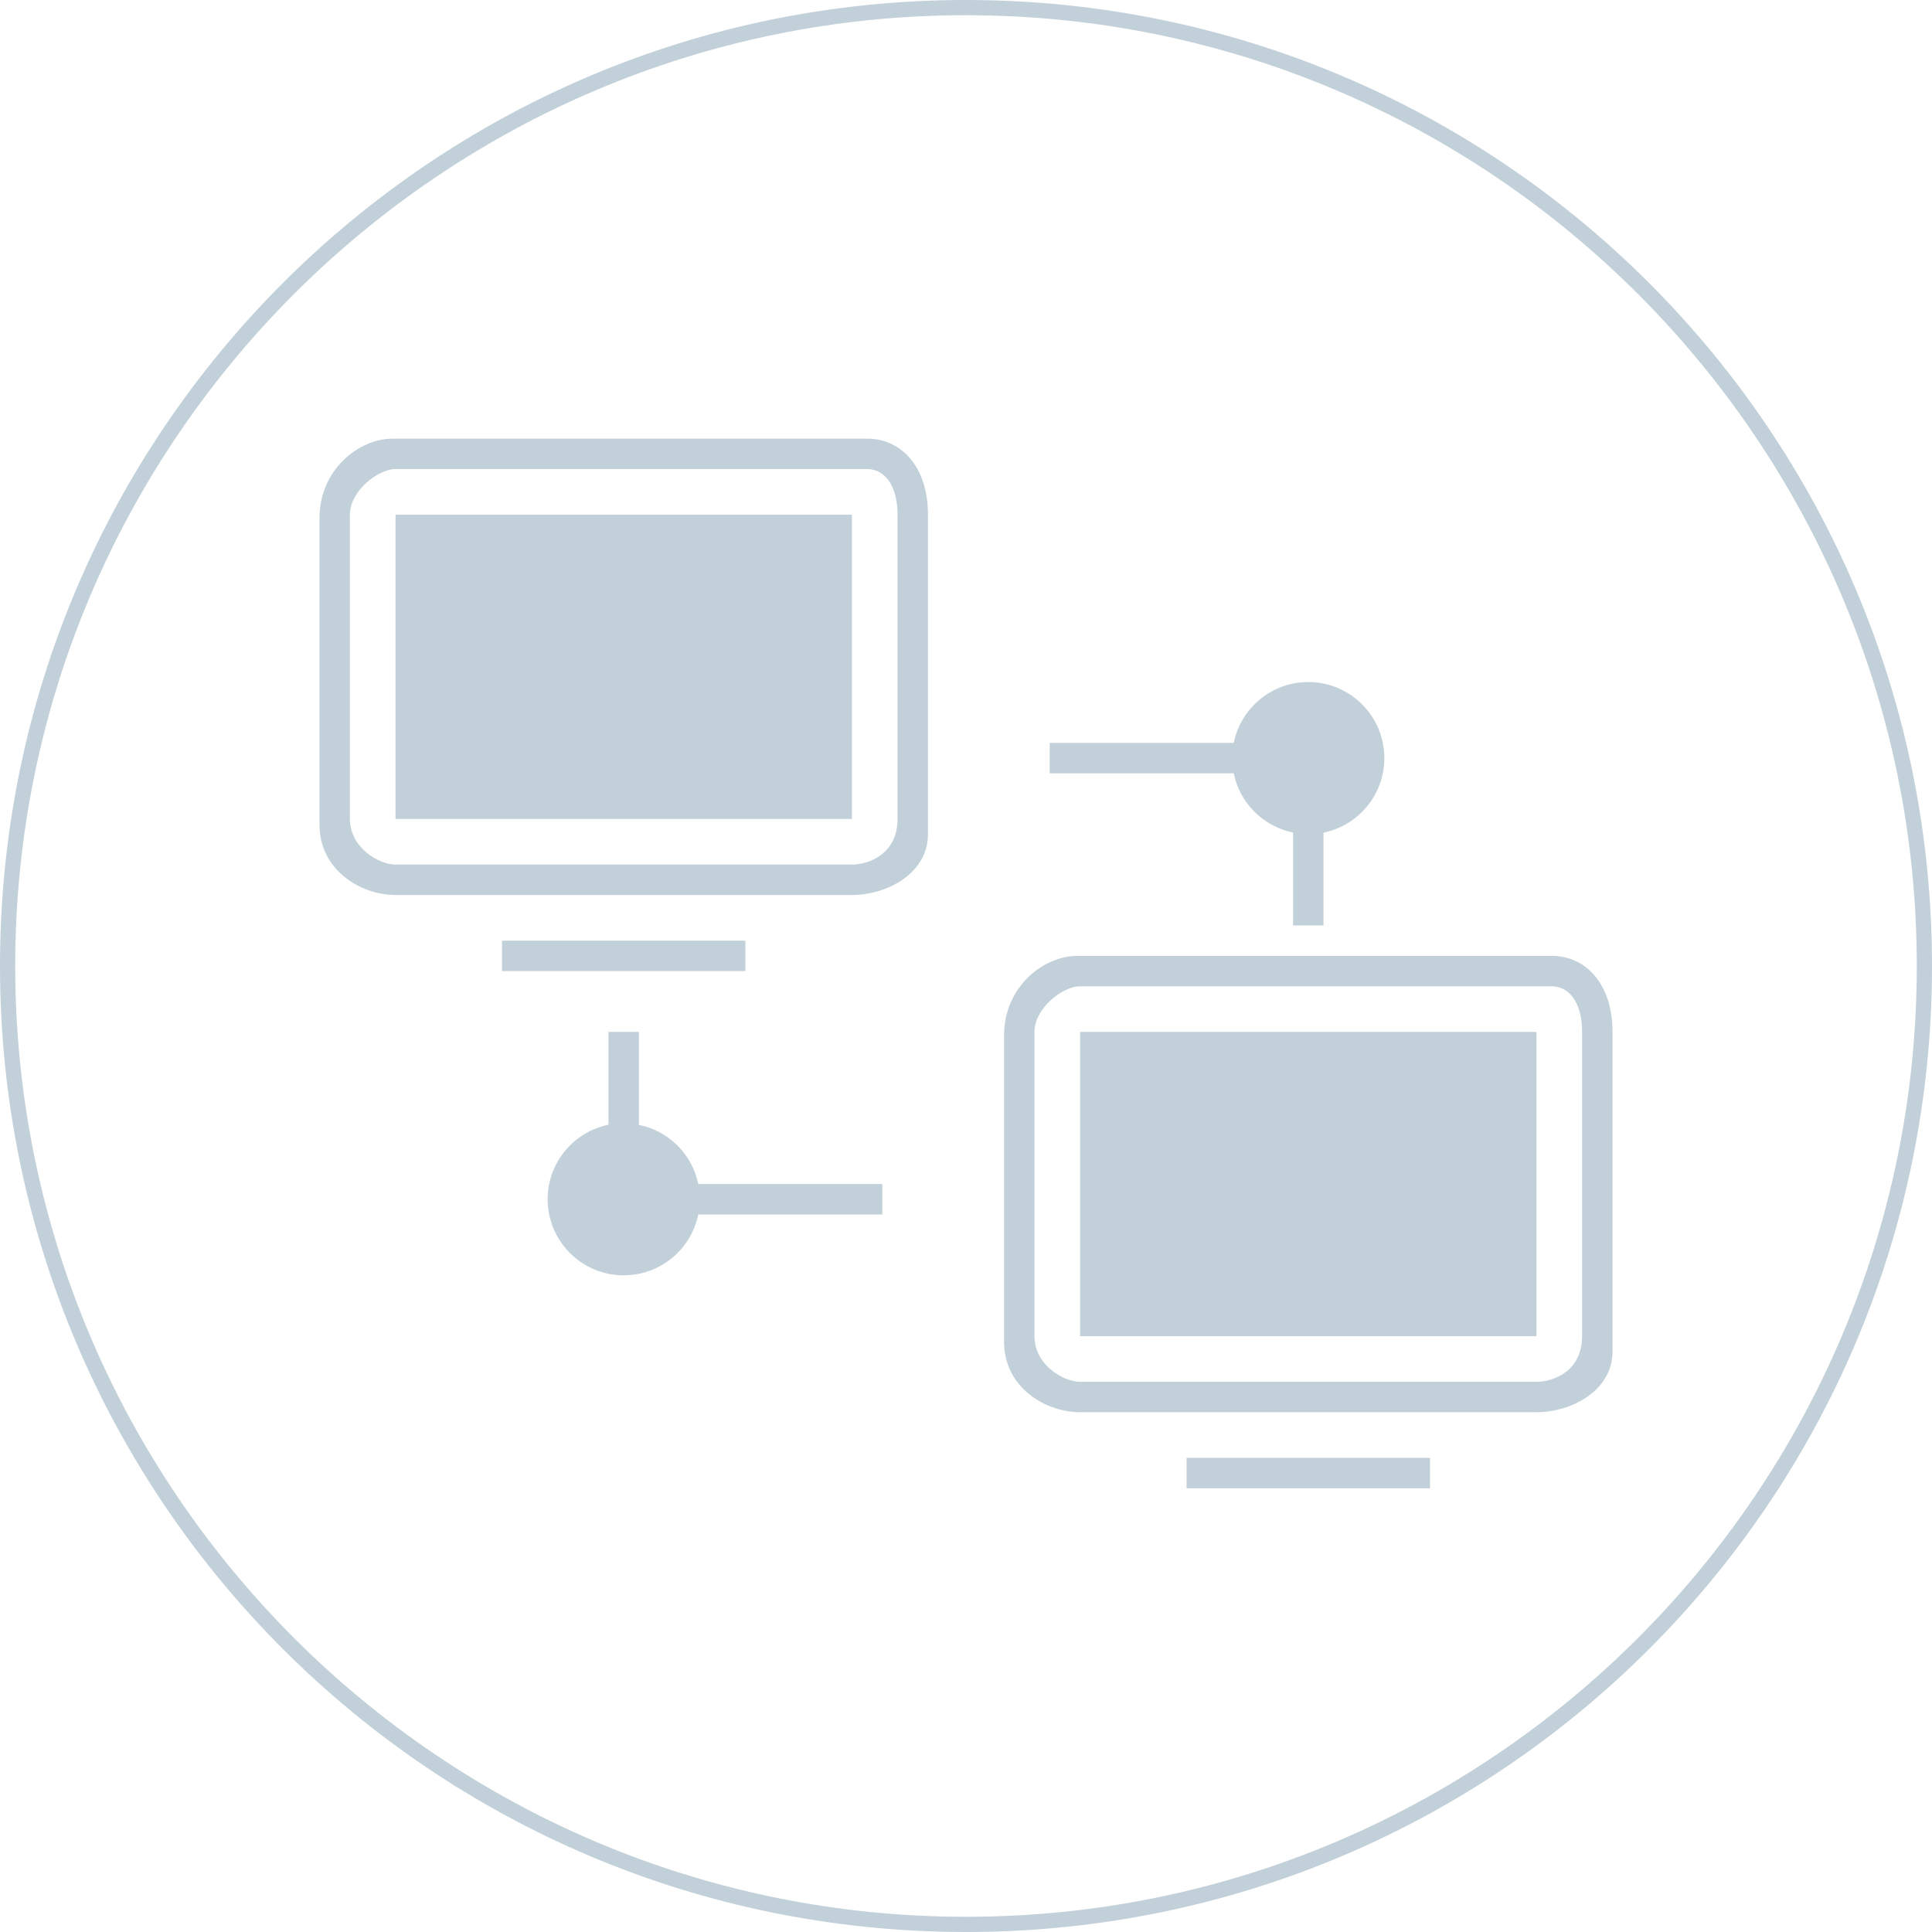 <?xml version="1.0" encoding="utf-8"?>
<!-- Generator: Adobe Illustrator 16.2.0, SVG Export Plug-In . SVG Version: 6.00 Build 0)  -->
<!DOCTYPE svg PUBLIC "-//W3C//DTD SVG 1.1//EN" "http://www.w3.org/Graphics/SVG/1.1/DTD/svg11.dtd">
<svg version="1.1" id="Layer_1" xmlns="http://www.w3.org/2000/svg" xmlns:xlink="http://www.w3.org/1999/xlink" x="0px" y="0px"
	 width="127px" height="127px" viewBox="0 0 127 127" enable-background="new 0 0 127 127" xml:space="preserve">
<path fill="#C2D0DA" d="M63.5,1C97.963,1,126,29.037,126,63.5S97.963,126,63.5,126C29.038,126,1,97.963,1,63.5S29.038,1,63.5,1
	 M63.5,0C28.431,0,0,28.43,0,63.5C0,98.57,28.431,127,63.5,127c35.07,0,63.5-28.43,63.5-63.5C127,28.43,98.57,0,63.5,0L63.5,0z"/>
<path display="none" fill="#C2D0DA" d="M101.632,93.213c-1.683,0-29.256,0-30.944,0c-2.326,0-4.86-2.188-4.86-5.148
	c0-2.959,0-16.989,0-20.166c0-3.17,2.608-5.215,4.86-5.215c1.553,0,29.394,0,30.944,0c2.255,0,4.864,2.045,4.864,5.215
	c0,3.177,0,17.205,0,20.166S103.957,93.213,101.632,93.213z M104.404,67.898c0-1.937-1.615-3.125-2.772-3.125H70.688
	c-1.158,0-2.772,1.188-2.772,3.125v20.166c0,1.867,1.644,3.057,2.772,3.057h30.944c1.132,0,2.772-1.189,2.772-3.057V67.898
	L104.404,67.898z M71.07,68.021h30.181V87.96H71.07V68.021z M86.872,53.99v5.912H85.45v-5.906c-1.986-0.314-3.533-1.911-3.786-3.921
	H68.475v-1.709h13.293c0.508-1.962,2.273-3.418,4.395-3.418c2.516,0,4.555,2.041,4.555,4.558
	C90.716,51.778,89.048,53.646,86.872,53.99z M56.312,59.032c-1.682,0-29.256,0-30.944,0c-2.329,0-4.864-2.187-4.864-5.147
	c0-2.962,0-16.992,0-20.166c0-3.171,2.608-5.217,4.864-5.217c1.552,0,29.39,0,30.944,0c2.252,0,4.861,2.046,4.861,5.217
	c0,3.174,0,17.204,0,20.166C61.173,56.845,58.637,59.032,56.312,59.032z M59.084,33.719c0-1.936-1.615-3.126-2.772-3.126H25.367
	c-1.158,0-2.772,1.19-2.772,3.126v20.166c0,1.866,1.642,3.056,2.772,3.056h30.944c1.128,0,2.772-1.19,2.772-3.056L59.084,33.719
	L59.084,33.719z M25.748,33.84h30.18v19.939h-30.18V33.84z M49.38,64.318H32.296v-2.851H49.38V64.318z M40.127,74.072v-5.449h1.423
	v5.439c1.795,0.283,3.232,1.619,3.683,3.356h14.311v1.707H45.337c-0.283,2.246-2.179,3.988-4.499,3.988
	c-2.516,0-4.555-2.039-4.555-4.558C36.283,76.285,37.951,74.416,40.127,74.072z M94.703,98.498H77.619v-2.85h17.084V98.498z"/>
<g>
	<g>
		<path fill="#C2D0DA" d="M57,28.833c-1.537,0-29.656,0.002-31.189,0.002c-2.229,0-4.809,2.046-4.809,5.217v20.167
			c0,2.96,2.696,4.615,4.998,4.615h30c2.299,0,5-1.414,5-4v-21C61,30.663,59.227,28.833,57,28.833z M59,53.833c0,2.303-1.886,3-3,3
			H26c-1.118,0-3-1.134-3-3v-20c0-1.561,1.855-3,3-3h31c1.145,0,2,1.064,2,3V53.833z M26,53.833h30v-20H26V53.833z M49,61.833H33v2
			h16V61.833z M71,87.833h30v-20H71V87.833z M102,62.833c-1.537,0-29.656,0.002-31.189,0.002c-2.229,0-4.809,2.046-4.809,5.216
			v20.166c0,2.961,2.696,4.615,4.998,4.615h30c2.299,0,5-1.414,5-4v-21C106,64.662,104.227,62.833,102,62.833z M104,87.833
			c0,2.305-1.886,3-3,3H71c-1.118,0-3-1.133-3-3v-20c0-1.561,1.855-3,3-3h31c1.145,0,2,1.064,2,3V87.833z M78,97.833h16v-2H78
			V97.833z M85,54.725v6.109h2v-6.101c2.282-0.463,4-2.48,4-4.899c0-2.761-2.238-5-5-5c-2.419,0-4.436,1.718-4.899,4H69v2h12.101
			C81.498,52.792,83.043,54.326,85,54.725z M42,73.942v-6.109h-2v6.102c-2.282,0.463-4,2.48-4,4.898c0,2.762,2.238,5,5,5
			c2.419,0,4.436-1.717,4.899-4H58v-2H45.899C45.502,75.876,43.957,74.341,42,73.942z"/>
	</g>
</g>
</svg>
